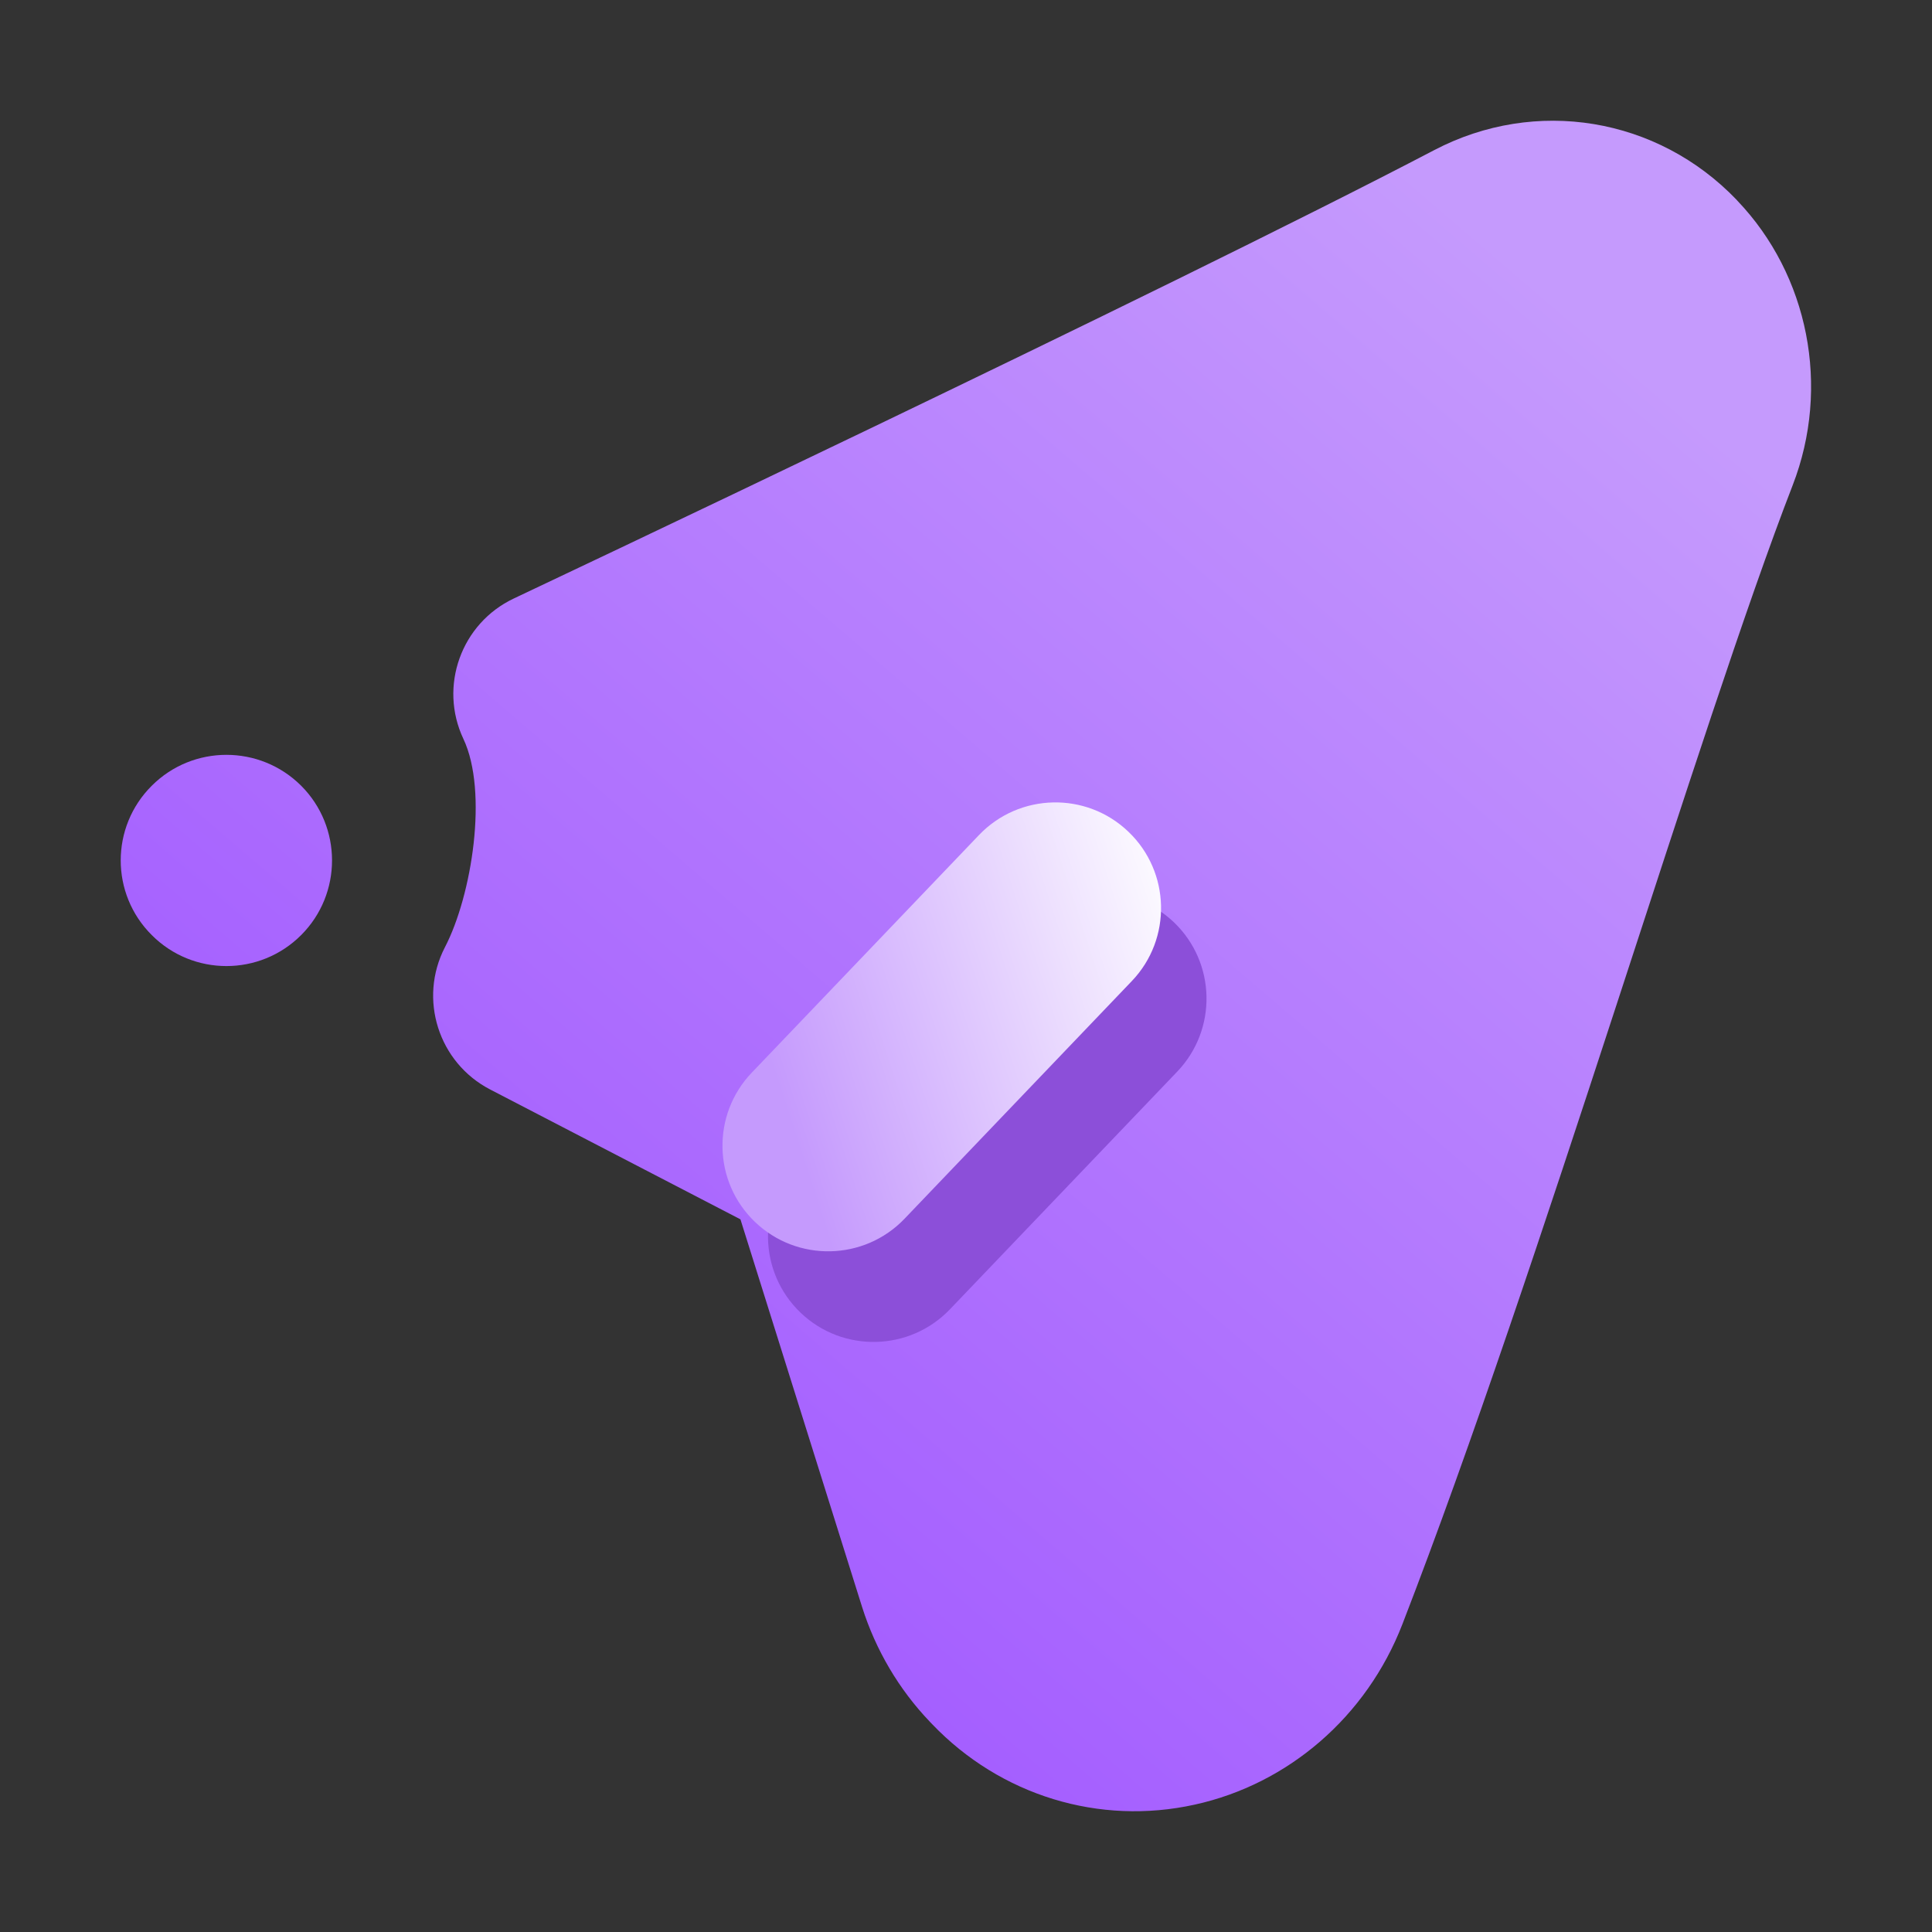 <svg width="16" height="16" viewBox="0 0 16 16" fill="none" xmlns="http://www.w3.org/2000/svg">
<rect x="0" y="0" width="16" height="16" fill="#333333" stroke="none"/>
<path fill-rule="evenodd" clip-rule="evenodd" d="M4.06 9.023L6.132 10.098L7.139 13.307C7.252 13.665 7.445 13.991 7.699 14.257L7.72 14.279C8.287 14.871 9.105 15.12 9.895 14.945C10.668 14.775 11.317 14.218 11.614 13.451C12.76 10.493 14.078 6.001 14.846 4.019C15.162 3.204 14.977 2.278 14.388 1.662L14.383 1.656C13.726 0.97 12.717 0.804 11.878 1.243C9.641 2.413 4.256 4.956 4.256 4.956C3.819 5.162 3.632 5.684 3.838 6.12C4.044 6.557 3.908 7.415 3.685 7.844C3.463 8.273 3.631 8.801 4.06 9.023ZM2.494 6.507C2.835 6.848 2.835 7.403 2.494 7.744C2.152 8.086 1.598 8.086 1.257 7.744C0.914 7.403 0.914 6.848 1.257 6.507C1.598 6.166 2.152 6.166 2.494 6.507Z" fill="url(#paint0_linear_8_12)"/>
<path fill-rule="evenodd" clip-rule="evenodd" d="M7.867 10.843L9.749 8.875C10.083 8.526 10.071 7.972 9.722 7.638C9.373 7.305 8.819 7.317 8.485 7.666L6.603 9.634C6.269 9.983 6.281 10.537 6.63 10.871C6.979 11.205 7.533 11.192 7.867 10.843Z" fill="#8C4FD9"/>
<path fill-rule="evenodd" clip-rule="evenodd" d="M7.491 10.093L9.373 8.125C9.707 7.776 9.694 7.221 9.345 6.888C8.997 6.554 8.442 6.566 8.108 6.915L6.226 8.883C5.892 9.232 5.904 9.787 6.253 10.12C6.602 10.454 7.157 10.442 7.491 10.093Z" fill="url(#paint1_linear_8_12)"/>
<defs>
<linearGradient id="paint0_linear_8_12" x1="4.5" y1="14" x2="13.764" y2="3.192" gradientUnits="userSpaceOnUse">
<stop stop-color="#A056FF"/>
<stop offset="1" stop-color="#C59AFD"/>
</linearGradient>
<linearGradient id="paint1_linear_8_12" x1="6.891" y1="10.363" x2="10.449" y2="9.204" gradientUnits="userSpaceOnUse">
<stop stop-color="#C59AFD"/>
<stop offset="1" stop-color="white"/>
</linearGradient>
</defs>
</svg>
